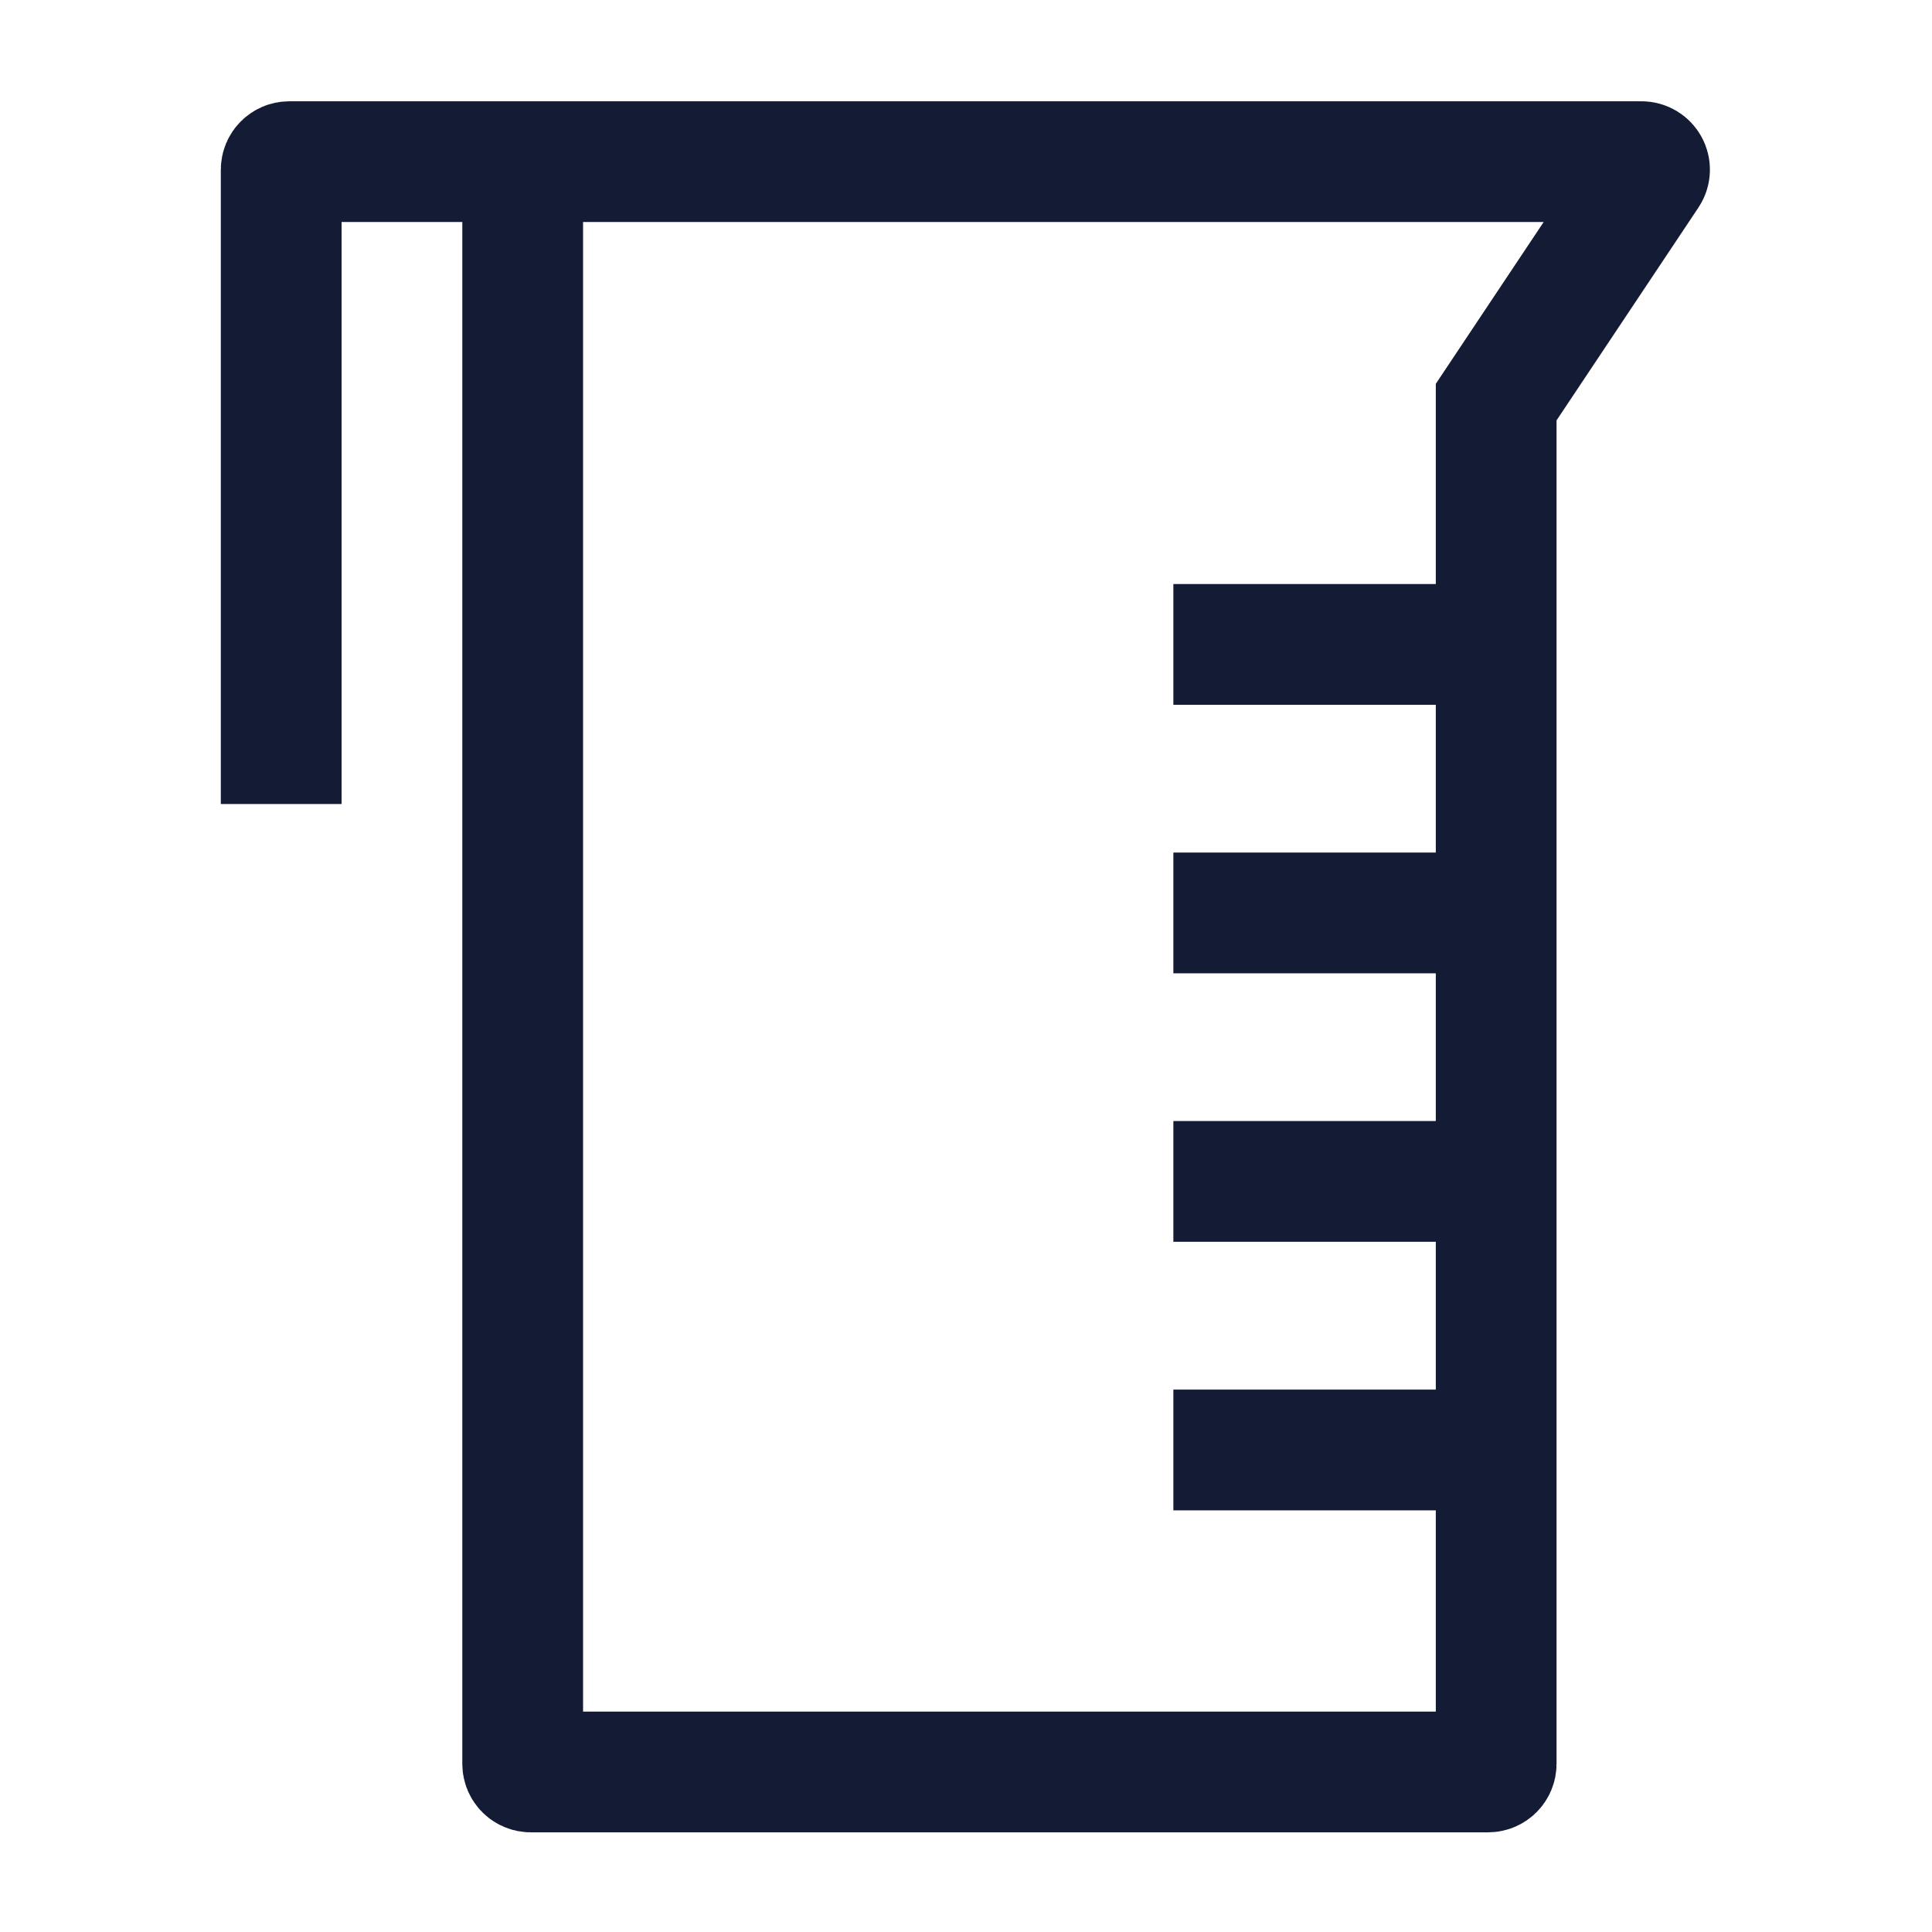 <svg width="24" height="24" viewBox="0 0 24 24" fill="none" xmlns="http://www.w3.org/2000/svg">
<path d="M18.604 8.005H14.576M18.604 11.341H14.576M18.604 14.676H14.576M18.604 18.012H14.576" stroke="#141B34" stroke-width="1.5" stroke-linejoin="round"/>
<path d="M3.493 9.988V2.108C3.493 2.053 3.538 2.008 3.594 2.008H6.493M6.493 2.008H20.39C20.471 2.008 20.519 2.097 20.474 2.163L18.586 4.995V21.912C18.586 21.967 18.541 22.012 18.485 22.012H6.594C6.538 22.012 6.493 21.967 6.493 21.912V2.008Z" stroke="#141B34" stroke-width="1.5"/>
</svg>
